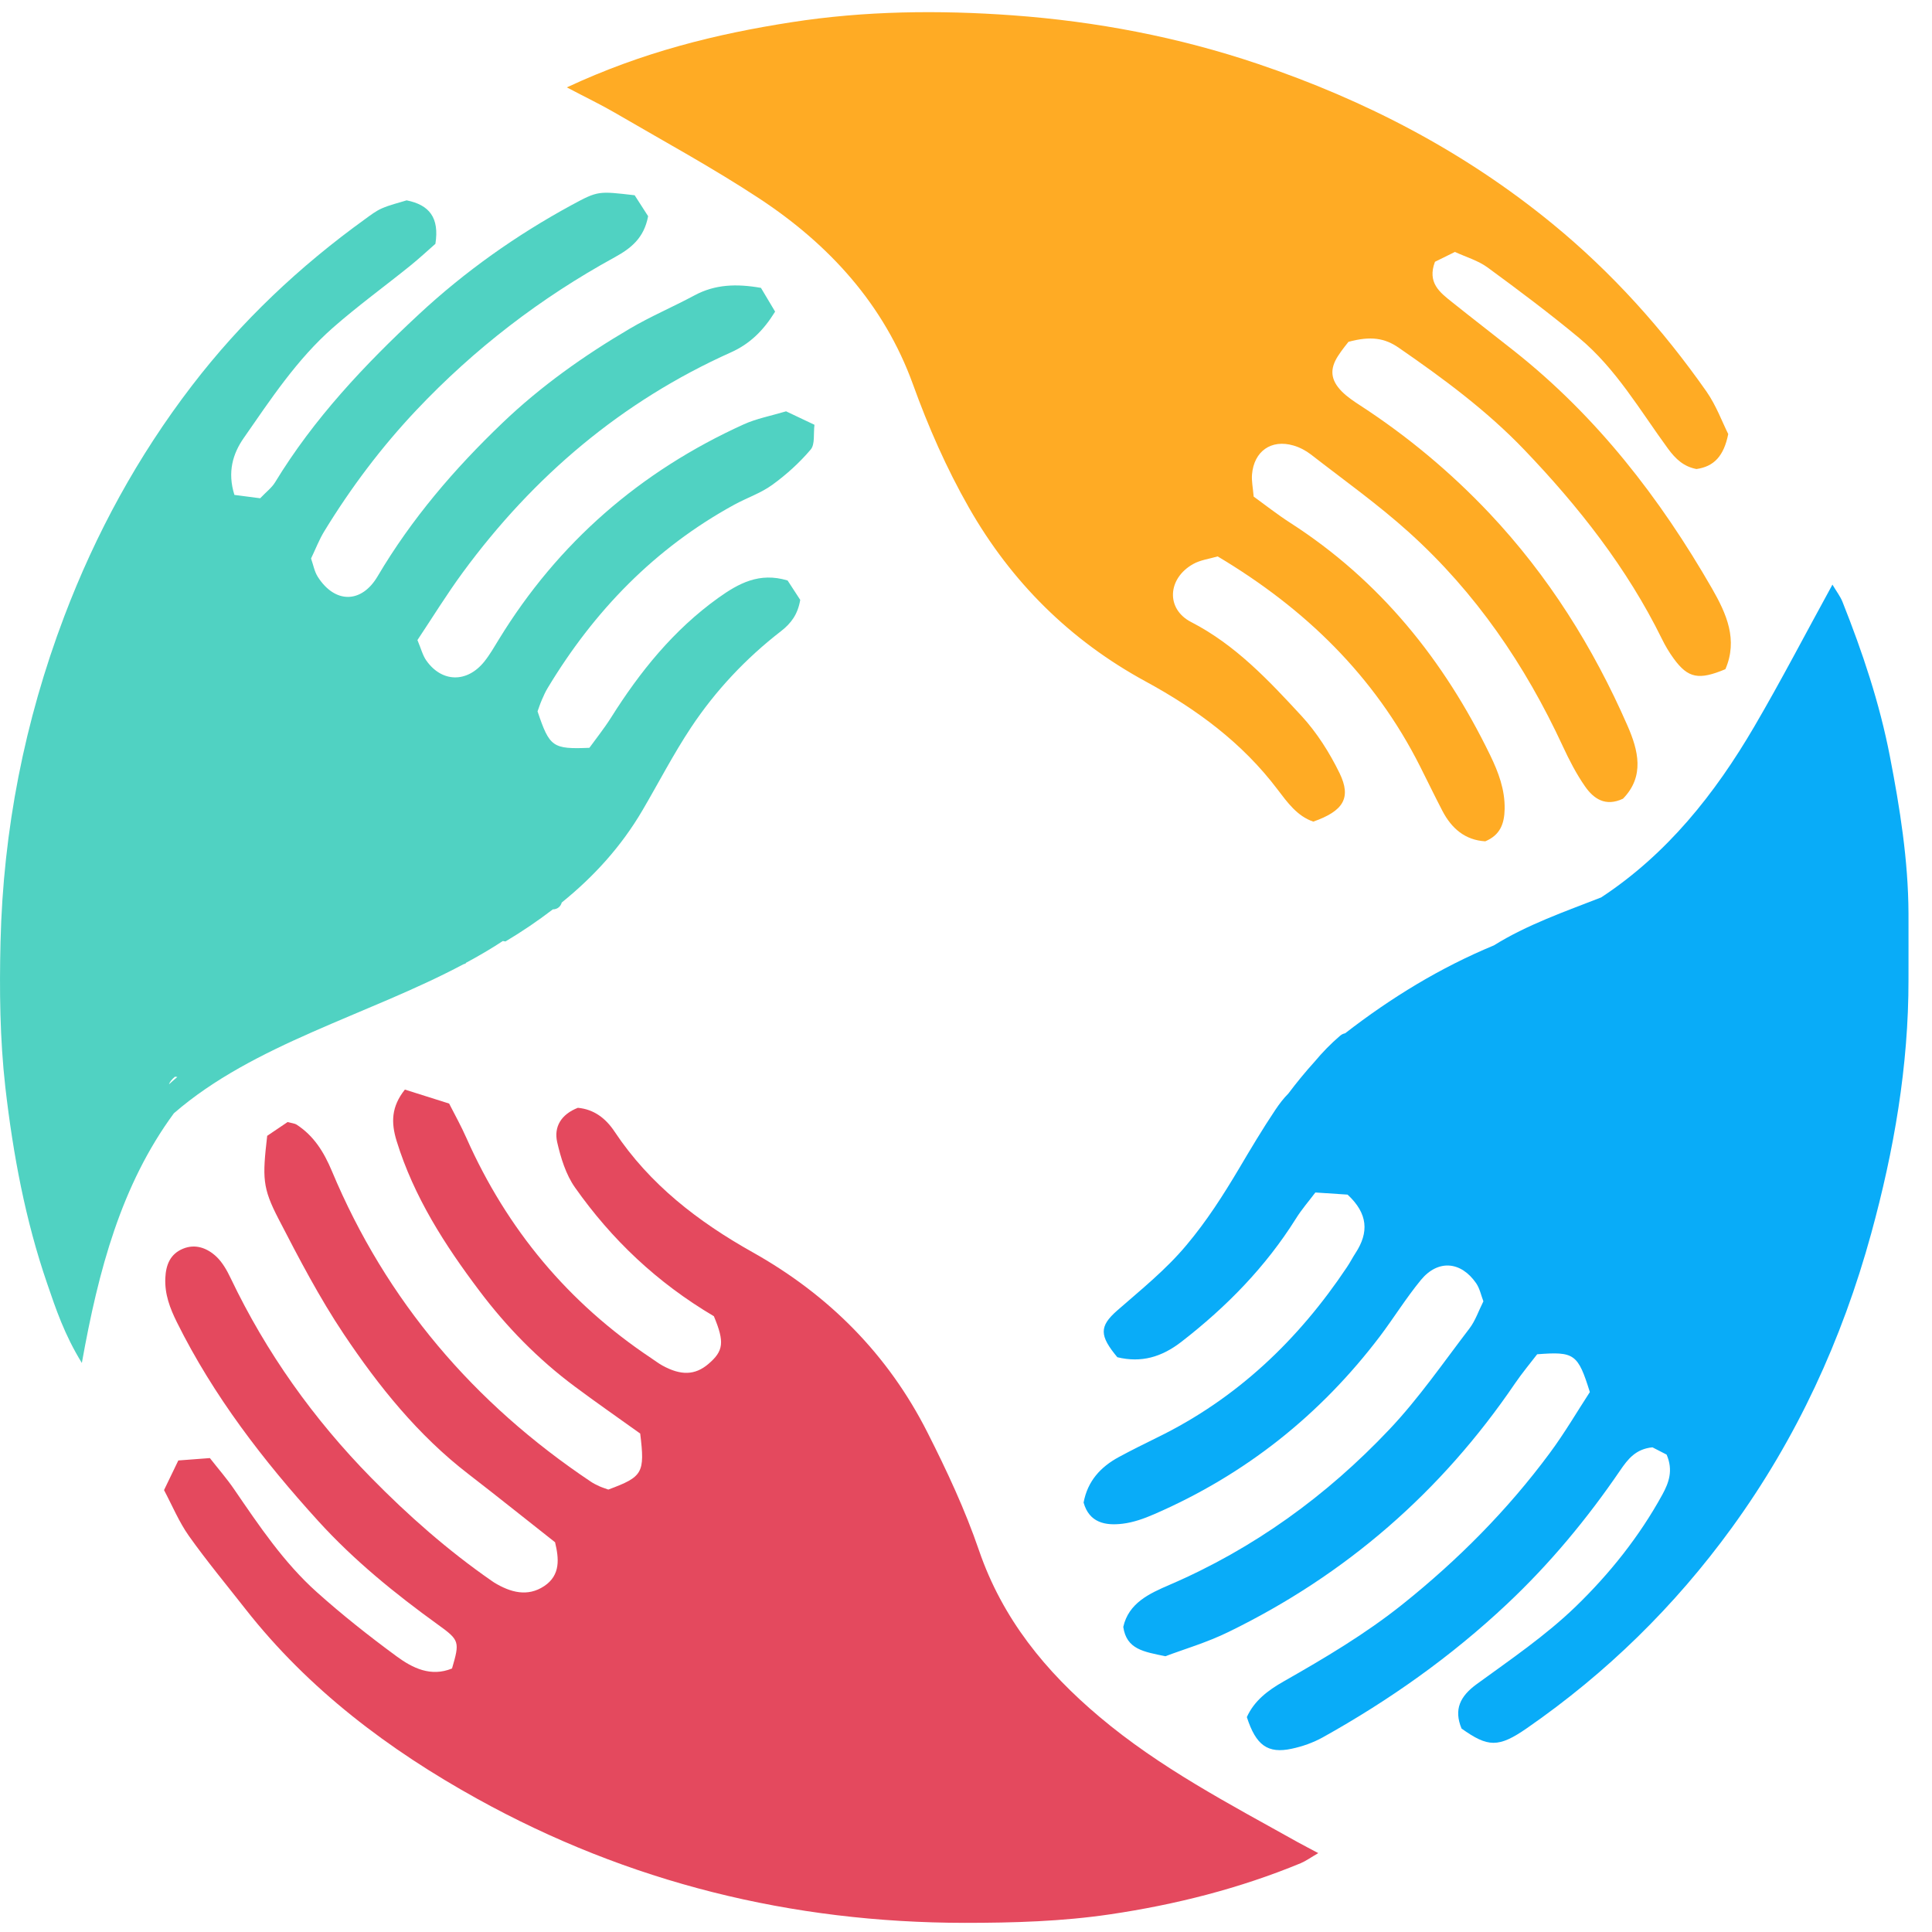 <?xml version="1.0" encoding="UTF-8" standalone="no"?>
<svg width="30px" height="30px" viewBox="0 0 30 30" version="1.1" xmlns="http://www.w3.org/2000/svg" xmlns:xlink="http://www.w3.org/1999/xlink">
    <!-- Generator: Sketch 40 (33762) - http://www.bohemiancoding.com/sketch -->
    <title>icn_giving back</title>
    <desc>Created with Sketch.</desc>
    <defs></defs>
    <g id="Symbols" stroke="none" stroke-width="1" fill="none" fill-rule="evenodd">
        <g id="icn_giving-back">
            <g>
                <path d="M11.085,20.438 C11.254,20.842 11.236,20.979 10.998,21.181 C10.793,21.355 10.574,21.363 10.284,21.203 C10.225,21.17 10.17,21.128 10.113,21.09 C8.824,20.231 7.873,19.088 7.244,17.674 C7.162,17.488 7.063,17.31 6.974,17.136 C6.725,17.057 6.502,16.987 6.287,16.919 C6.076,17.185 6.07,17.429 6.159,17.718 C6.427,18.586 6.908,19.333 7.445,20.045 C7.868,20.607 8.36,21.11 8.928,21.532 C9.269,21.786 9.619,22.029 9.941,22.26 C10.016,22.874 9.982,22.931 9.446,23.13 C9.402,23.114 9.353,23.099 9.306,23.078 C9.26,23.057 9.213,23.034 9.171,23.005 C7.359,21.792 5.997,20.201 5.153,18.183 C5.029,17.888 4.874,17.637 4.604,17.462 C4.577,17.445 4.54,17.443 4.466,17.423 C4.367,17.49 4.245,17.572 4.149,17.637 C4.074,18.29 4.073,18.441 4.326,18.929 C4.64,19.537 4.958,20.147 5.337,20.714 C5.88,21.526 6.492,22.288 7.276,22.891 C7.722,23.235 8.161,23.588 8.619,23.948 C8.678,24.195 8.709,24.457 8.45,24.629 C8.191,24.801 7.926,24.726 7.677,24.576 C7.662,24.567 7.648,24.557 7.634,24.547 C6.957,24.077 6.34,23.534 5.764,22.947 C4.869,22.035 4.136,21.007 3.584,19.852 C3.526,19.73 3.456,19.604 3.36,19.513 C3.218,19.38 3.034,19.309 2.839,19.391 C2.645,19.472 2.576,19.638 2.567,19.846 C2.556,20.097 2.639,20.314 2.747,20.532 C3.316,21.678 4.088,22.679 4.943,23.62 C5.498,24.23 6.136,24.748 6.804,25.23 C7.136,25.469 7.14,25.494 7.019,25.908 C6.69,26.043 6.407,25.902 6.159,25.72 C5.732,25.406 5.314,25.076 4.92,24.723 C4.406,24.263 4.023,23.691 3.636,23.126 C3.522,22.959 3.388,22.806 3.259,22.641 C3.079,22.655 2.931,22.666 2.769,22.678 C2.694,22.833 2.629,22.969 2.547,23.138 C2.674,23.377 2.779,23.632 2.934,23.851 C3.211,24.241 3.518,24.61 3.813,24.987 C4.793,26.235 6.039,27.172 7.408,27.93 C9.757,29.232 12.292,29.856 14.983,29.858 C15.738,29.858 16.491,29.836 17.235,29.726 C18.251,29.576 19.246,29.325 20.199,28.931 C20.281,28.896 20.356,28.841 20.47,28.775 C20.332,28.701 20.241,28.655 20.151,28.605 C19.09,28.012 18.01,27.45 17.074,26.66 C16.235,25.954 15.566,25.136 15.202,24.075 C14.987,23.446 14.702,22.836 14.401,22.242 C13.789,21.032 12.869,20.108 11.687,19.445 C10.842,18.971 10.088,18.392 9.544,17.573 C9.404,17.362 9.221,17.225 8.973,17.202 C8.713,17.304 8.598,17.497 8.652,17.736 C8.708,17.98 8.787,18.239 8.929,18.44 C9.497,19.246 10.201,19.916 11.085,20.438" id="Fill-4" fill="#E4495E"></path>
                <path d="M29.346,11.744 C29.186,10.917 28.92,10.124 28.61,9.345 C28.577,9.262 28.52,9.189 28.454,9.078 C28.033,9.845 27.655,10.574 27.24,11.283 C26.628,12.329 25.886,13.262 24.863,13.935 C24.293,14.157 23.708,14.361 23.197,14.68 C22.364,15.025 21.601,15.492 20.887,16.045 C20.861,16.05 20.835,16.061 20.81,16.082 C20.664,16.207 20.533,16.342 20.413,16.486 C20.27,16.644 20.134,16.809 20.006,16.98 C19.93,17.056 19.864,17.143 19.804,17.233 C19.604,17.531 19.42,17.841 19.237,18.15 C18.992,18.562 18.737,18.961 18.425,19.332 C18.102,19.719 17.718,20.025 17.346,20.351 C17.066,20.597 17.072,20.741 17.35,21.075 C17.721,21.165 18.038,21.074 18.348,20.833 C19.046,20.292 19.652,19.673 20.122,18.924 C20.21,18.782 20.321,18.655 20.425,18.517 C20.623,18.53 20.79,18.541 20.925,18.55 C21.245,18.846 21.256,19.139 21.05,19.455 C21.003,19.527 20.964,19.604 20.916,19.675 C20.16,20.808 19.204,21.719 17.97,22.321 C17.771,22.419 17.571,22.518 17.375,22.624 C17.091,22.777 16.888,22.997 16.826,23.332 C16.914,23.645 17.163,23.693 17.433,23.66 C17.6,23.64 17.767,23.58 17.923,23.512 C19.335,22.899 20.501,21.973 21.43,20.747 C21.646,20.46 21.836,20.152 22.064,19.875 C22.328,19.555 22.684,19.583 22.921,19.925 C22.977,20.006 22.998,20.112 23.034,20.207 C22.959,20.356 22.909,20.509 22.817,20.629 C22.412,21.158 22.031,21.713 21.574,22.196 C20.601,23.225 19.47,24.046 18.159,24.61 C17.848,24.744 17.525,24.891 17.442,25.263 C17.493,25.611 17.758,25.648 18.096,25.718 C18.379,25.611 18.742,25.505 19.076,25.341 C20.901,24.452 22.382,23.163 23.524,21.483 C23.638,21.316 23.768,21.161 23.869,21.029 C24.448,20.984 24.502,21.023 24.687,21.616 C24.495,21.91 24.297,22.25 24.064,22.564 C23.409,23.449 22.639,24.223 21.779,24.911 C21.201,25.373 20.569,25.747 19.929,26.111 C19.686,26.249 19.474,26.411 19.361,26.663 C19.502,27.101 19.685,27.235 20.059,27.154 C20.224,27.119 20.391,27.06 20.539,26.978 C21.575,26.401 22.537,25.72 23.402,24.906 C24.066,24.282 24.645,23.584 25.158,22.832 C25.279,22.655 25.4,22.5 25.659,22.474 C25.726,22.509 25.814,22.554 25.879,22.587 C25.985,22.832 25.913,23.025 25.813,23.208 C25.456,23.859 24.993,24.438 24.466,24.948 C24.001,25.397 23.458,25.767 22.933,26.149 C22.671,26.339 22.572,26.545 22.695,26.841 C23.104,27.132 23.267,27.143 23.713,26.833 C24.947,25.978 26.005,24.942 26.889,23.726 C27.899,22.337 28.604,20.801 29.056,19.153 C29.409,17.866 29.637,16.553 29.635,15.21 C29.634,14.867 29.637,14.524 29.635,14.181 C29.631,13.358 29.502,12.55 29.346,11.744 Z" id="Fill-6" fill="#09ACF8"></path>
                <path d="M2.623,16.838 C2.636,16.802 2.664,16.762 2.717,16.719 C2.728,16.72 2.742,16.722 2.754,16.723 C2.709,16.76 2.666,16.799 2.623,16.838 M12.206,6.387 C11.97,6.458 11.747,6.499 11.547,6.59 C9.944,7.318 8.668,8.423 7.746,9.929 C7.675,10.045 7.606,10.166 7.521,10.272 C7.254,10.606 6.862,10.6 6.62,10.257 C6.563,10.176 6.538,10.072 6.482,9.939 C6.714,9.591 6.937,9.228 7.189,8.885 C8.285,7.394 9.655,6.231 11.351,5.471 C11.645,5.339 11.855,5.132 12.036,4.839 C11.96,4.711 11.884,4.585 11.816,4.47 C11.434,4.403 11.102,4.415 10.783,4.587 C10.452,4.765 10.104,4.912 9.78,5.103 C9.071,5.52 8.401,5.994 7.803,6.566 C7.057,7.279 6.391,8.056 5.864,8.948 C5.613,9.374 5.2,9.374 4.934,8.956 C4.882,8.874 4.864,8.768 4.83,8.672 C4.902,8.522 4.957,8.377 5.037,8.247 C5.449,7.573 5.922,6.944 6.464,6.37 C7.364,5.417 8.393,4.626 9.543,3.996 C9.796,3.857 10,3.699 10.064,3.357 C9.999,3.258 9.92,3.133 9.855,3.032 C9.292,2.967 9.288,2.961 8.878,3.183 C8.017,3.651 7.22,4.215 6.503,4.882 C5.661,5.665 4.874,6.499 4.271,7.49 C4.22,7.574 4.134,7.638 4.04,7.737 C3.904,7.719 3.762,7.701 3.64,7.685 C3.528,7.328 3.617,7.043 3.783,6.804 C4.203,6.2 4.611,5.58 5.168,5.09 C5.553,4.752 5.969,4.45 6.368,4.128 C6.513,4.011 6.648,3.885 6.761,3.786 C6.824,3.382 6.669,3.182 6.314,3.111 C6.19,3.15 6.055,3.181 5.931,3.235 C5.838,3.275 5.755,3.34 5.672,3.4 C4.652,4.135 3.747,4.989 2.98,5.989 C2.139,7.085 1.485,8.286 0.997,9.573 C0.381,11.199 0.049,12.889 0.008,14.629 C-0.01,15.38 -0.002,16.13 0.083,16.884 C0.203,17.925 0.393,18.945 0.733,19.933 C0.867,20.324 1,20.724 1.271,21.164 C1.53,19.716 1.883,18.399 2.7,17.287 C3.94,16.211 5.71,15.764 7.194,14.974 C7.206,14.97 7.219,14.965 7.231,14.961 C7.233,14.958 7.234,14.955 7.235,14.951 C7.432,14.845 7.624,14.733 7.808,14.612 C7.822,14.614 7.835,14.616 7.849,14.619 C8.107,14.465 8.352,14.299 8.584,14.121 C8.661,14.12 8.707,14.072 8.723,14.014 C9.217,13.615 9.645,13.148 9.977,12.581 C10.228,12.153 10.456,11.71 10.73,11.297 C11.111,10.723 11.582,10.223 12.127,9.801 C12.287,9.677 12.388,9.538 12.426,9.315 C12.364,9.219 12.291,9.107 12.23,9.014 C11.79,8.88 11.466,9.061 11.152,9.285 C10.458,9.783 9.935,10.432 9.485,11.148 C9.377,11.318 9.25,11.476 9.152,11.612 C8.58,11.635 8.534,11.601 8.347,11.046 C8.366,10.994 8.387,10.929 8.414,10.867 C8.441,10.804 8.469,10.741 8.505,10.682 C9.225,9.487 10.166,8.514 11.398,7.839 C11.594,7.731 11.812,7.659 11.99,7.53 C12.209,7.372 12.414,7.186 12.588,6.981 C12.658,6.899 12.629,6.734 12.647,6.596 C12.469,6.511 12.333,6.447 12.206,6.387" id="Fill-8" fill="#50D2C2"></path>
                <path d="M9.545,1.749 C10.299,2.189 11.068,2.606 11.796,3.086 C12.877,3.799 13.727,4.728 14.176,5.967 C14.415,6.629 14.696,7.269 15.044,7.88 C15.705,9.04 16.621,9.946 17.79,10.582 C18.582,11.013 19.289,11.533 19.837,12.258 C19.99,12.459 20.143,12.674 20.393,12.758 C20.859,12.594 20.988,12.391 20.801,12.006 C20.646,11.688 20.448,11.375 20.209,11.116 C19.699,10.564 19.185,10.014 18.496,9.659 C18.1,9.455 18.13,8.982 18.526,8.759 C18.639,8.695 18.779,8.678 18.908,8.64 C20.268,9.451 21.344,10.497 22.051,11.901 C22.167,12.13 22.278,12.362 22.397,12.59 C22.54,12.865 22.75,13.045 23.063,13.064 C23.298,12.965 23.359,12.788 23.364,12.563 C23.37,12.261 23.267,11.99 23.14,11.728 C22.423,10.251 21.427,9.013 20.033,8.117 C19.834,7.989 19.648,7.842 19.467,7.711 C19.455,7.572 19.433,7.469 19.441,7.369 C19.471,7.006 19.74,6.817 20.085,6.918 C20.182,6.946 20.278,6.997 20.357,7.058 C20.87,7.457 21.402,7.835 21.883,8.27 C22.914,9.2 23.683,10.327 24.266,11.585 C24.366,11.801 24.477,12.017 24.613,12.212 C24.746,12.403 24.93,12.531 25.202,12.402 C25.542,12.053 25.439,11.65 25.271,11.267 C24.739,10.05 24.04,8.937 23.126,7.968 C22.524,7.331 21.855,6.773 21.12,6.295 C21.02,6.23 20.918,6.162 20.835,6.078 C20.659,5.899 20.645,5.729 20.779,5.524 C20.844,5.423 20.922,5.331 20.939,5.308 C21.286,5.214 21.504,5.25 21.72,5.4 C22.412,5.877 23.089,6.378 23.669,6.984 C24.511,7.864 25.264,8.818 25.806,9.921 C25.858,10.028 25.921,10.133 25.991,10.229 C26.213,10.532 26.378,10.564 26.792,10.391 C26.989,9.934 26.81,9.532 26.584,9.138 C25.775,7.731 24.794,6.466 23.514,5.452 C23.192,5.197 22.867,4.947 22.547,4.691 C22.357,4.54 22.159,4.389 22.282,4.065 C22.366,4.023 22.47,3.972 22.592,3.912 C22.763,3.991 22.951,4.045 23.099,4.153 C23.582,4.507 24.061,4.866 24.521,5.248 C25.094,5.725 25.466,6.373 25.9,6.966 C26.019,7.128 26.145,7.246 26.343,7.283 C26.615,7.244 26.767,7.082 26.836,6.74 C26.744,6.557 26.65,6.297 26.497,6.078 C25.816,5.108 25.032,4.234 24.11,3.478 C22.741,2.355 21.2,1.555 19.532,0.992 C18.298,0.575 17.019,0.332 15.724,0.238 C14.58,0.155 13.427,0.168 12.291,0.345 C11.126,0.526 9.98,0.806 8.802,1.357 C9.1,1.514 9.328,1.623 9.545,1.749 Z" id="Fill-1" fill="#FFAB24"></path>
            </g>
        </g>
    </g>
</svg>